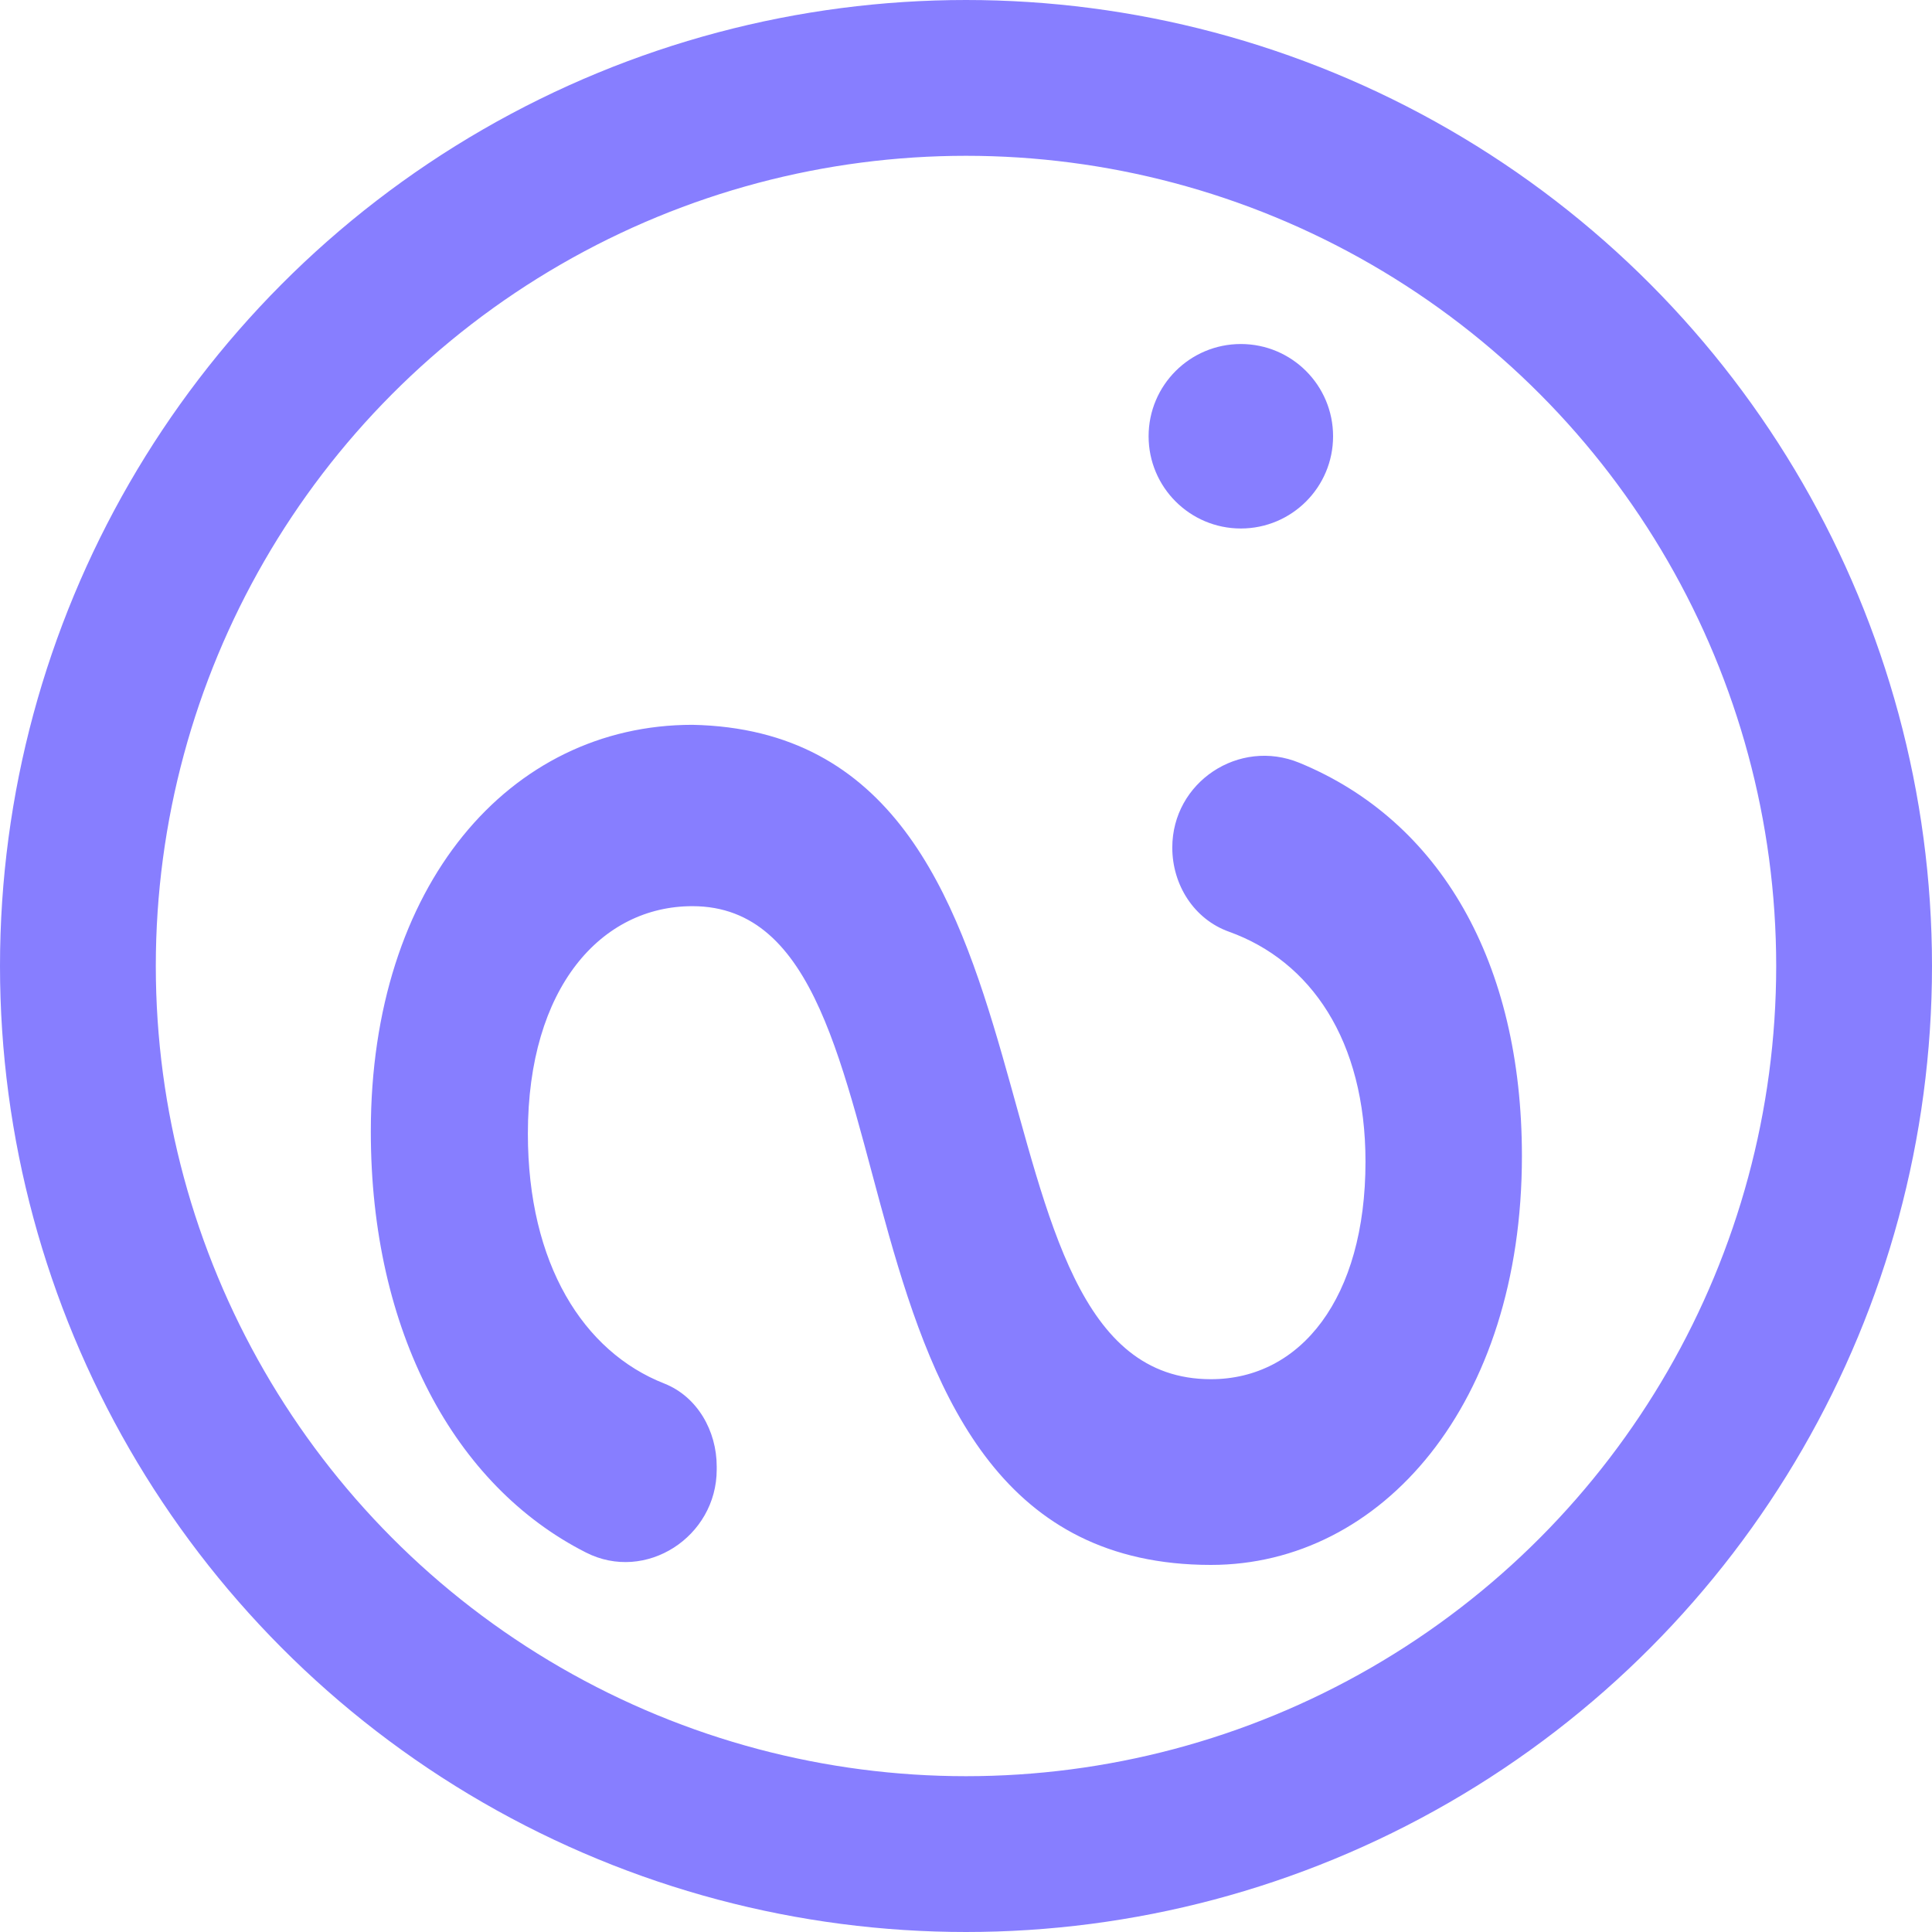 <?xml version="1.0" encoding="UTF-8"?><svg id="a" xmlns="http://www.w3.org/2000/svg" viewBox="0 0 31 31"><circle cx="15.5" cy="15.5" r="14.25" fill="none" stroke="#877eff" stroke-miterlimit="10" stroke-width="2.5"/><circle cx="19.91" cy="7" r="1.48" fill="#877eff" stroke-width="0"/><path d="M5.95,18.16c0,3.2,1.34,5.68,3.45,6.75.96.49,2.1-.25,2.1-1.33v-.05c0-.57-.31-1.12-.84-1.33-1.3-.51-2.19-1.92-2.19-4.01,0-2.35,1.18-3.65,2.64-3.65,3.98,0,1.66,10.57,8.32,10.57,2.74,0,4.99-2.58,4.99-6.56,0-3.11-1.31-5.38-3.57-6.31-.97-.4-2.04.31-2.04,1.36h0c0,.6.35,1.15.91,1.35,1.31.47,2.19,1.74,2.19,3.69,0,2.19-1.04,3.49-2.48,3.49-4.24,0-1.92-10.37-8.32-10.5-2.94,0-5.16,2.58-5.16,6.52Z" fill="#877eff" stroke-width="0"/></svg>